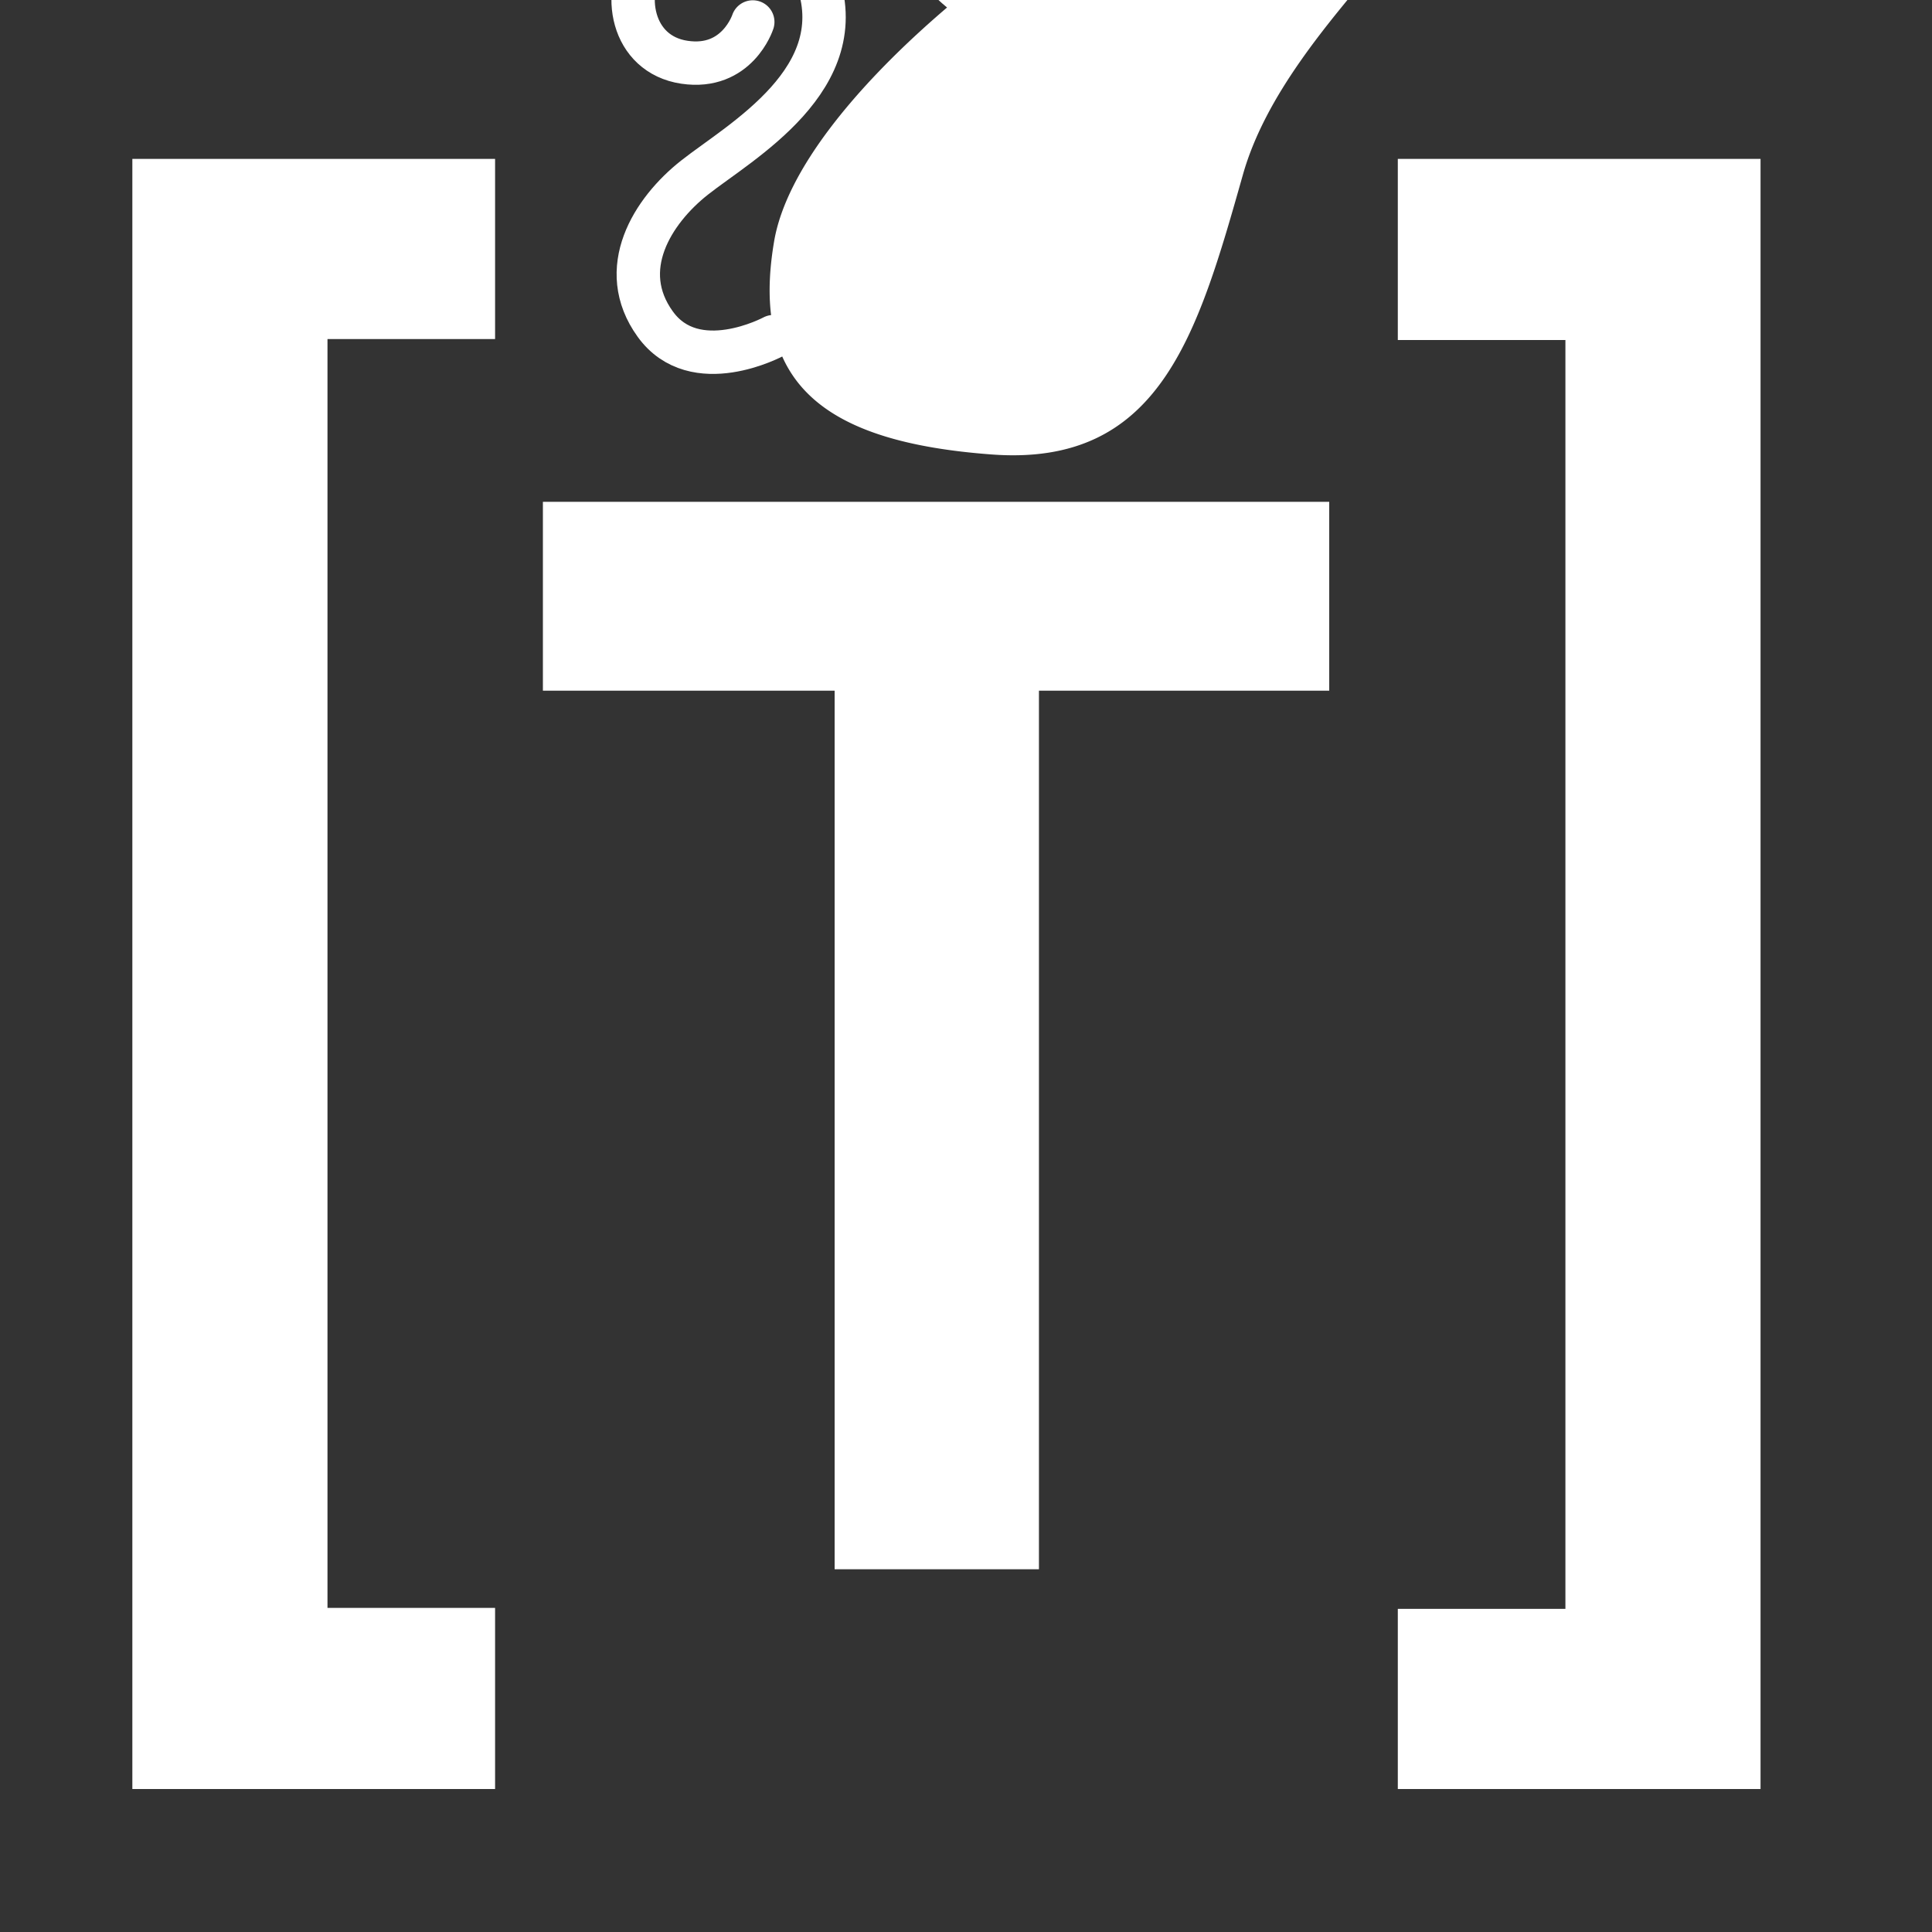 <?xml version="1.0" encoding="UTF-8" standalone="no"?>
<!-- Generator: Adobe Illustrator 19.0.0, SVG Export Plug-In . SVG Version: 6.00 Build 0)  -->

<svg
   xmlns:dc="http://purl.org/dc/elements/1.1/"
   xmlns:cc="http://creativecommons.org/ns#"
   xmlns:rdf="http://www.w3.org/1999/02/22-rdf-syntax-ns#"
   xmlns:svg="http://www.w3.org/2000/svg"
   xmlns="http://www.w3.org/2000/svg"
   xmlns:sodipodi="http://sodipodi.sourceforge.net/DTD/sodipodi-0.dtd"
   xmlns:inkscape="http://www.inkscape.org/namespaces/inkscape"
   version="1.1"
   id="Layer_1"
   x="0px"
   y="0px"
   viewBox="0 0 400 400"
   style="enable-background:new 0 0 400 400;"
   xml:space="preserve"
   sodipodi:docname="logo.svg"
   inkscape:version="0.92.5 (2060ec1f9f, 2020-04-08)"><rect x="0" y="0" width="400" height="400" fill="#333333" stroke="none"/><defs
   id="defs15" /><sodipodi:namedview
   pagecolor="#ffffff"
   bordercolor="#666666"
   borderopacity="1"
   objecttolerance="10"
   gridtolerance="10"
   guidetolerance="10"
   inkscape:pageopacity="0"
   inkscape:pageshadow="2"
   inkscape:window-width="1920"
   inkscape:window-height="1031"
   id="namedview13"
   showgrid="false"
   inkscape:zoom="0.834386"
   inkscape:cx="-119.4316"
   inkscape:cy="393.25354"
   inkscape:window-x="0"
   inkscape:window-y="25"
   inkscape:window-maximized="1"
   inkscape:current-layer="XMLID_2_" />
<style
   type="text/css"
   id="style2">
	.st0{fill:#FFFFFF;}
	.st1{fill:#7E7F7F;}
</style>

<g
   id="XMLID_2_"
   inkscape:export-xdpi="9"
   inkscape:export-ydpi="9">
	<g
   id="XMLID_11_"
   transform="translate(-1.198,2.397)"
   style="fill:#ffffff;fill-opacity:1"
   inkscape:export-xdpi="35.533356"
   inkscape:export-ydpi="35.533356">
		<path
   id="XMLID_12_"
   class="st1"
   d="m 28.6,30.5 h 75.1 V 67.8 H 69 v 262.7 h 34.7 V 368 H 28.6 Z"
   style="fill:#ffffff;fill-opacity:1"
   inkscape:connector-curvature="0" />
	</g>
	<g
   id="XMLID_4_"
   transform="translate(-1.198,2.397)"
   style="fill:#ffffff;fill-opacity:1"
   inkscape:export-xdpi="35.533356"
   inkscape:export-ydpi="35.533356">
		<path
   id="XMLID_6_"
   d="m 276.4,101.5 v 39.1 H 216.3 V 322.5 H 174 V 140.6 h -60.4 v -39.1 z"
   style="fill:#ffffff;fill-opacity:1"
   inkscape:connector-curvature="0" />
	</g>
	<g
   id="XMLID_3_"
   transform="translate(-1.198,2.397)"
   style="fill:#ffffff;fill-opacity:1"
   inkscape:export-xdpi="35.533356"
   inkscape:export-ydpi="35.533356">
		<path
   id="XMLID_5_"
   class="st1"
   d="m 365.7,368 h -75.1 v -37.3 h 34.7 V 68 H 290.6 V 30.5 h 75.1 z"
   style="fill:#ffffff;fill-opacity:1"
   inkscape:connector-curvature="0" />
	</g>
</g>
<path
   inkscape:connector-curvature="0"
   id="path97"
   style="fill:#ffffff;fill-opacity:1;stroke:none;stroke-width:6.112;stroke-linecap:butt;stroke-linejoin:miter;stroke-miterlimit:4;stroke-dasharray:none;stroke-opacity:1"
   d="m 287.156,-42.199 c -18.662,0.258 -50.047,16.826 -50.047,16.826 -18.052,6.397 -71.746,45.489 -76.832,75.315 -5.021,29.446 10.26,41.565 45.026,44.15 34.766,2.585 42.608,-24.621 52.018,-57.896 9.409,-33.274 51.894,-59.396 41.552,-74.055 -2.262,-3.207 -6.49,-4.413 -11.716,-4.341 z m -29.141,14.27 a 5.536,5.536 0 0 1 5.536,5.536 5.536,5.536 0 0 1 -5.536,5.536 5.536,5.536 0 0 1 -5.536,-5.536 5.536,5.536 0 0 1 5.536,-5.536 z"
   inkscape:export-xdpi="35.533356"
   inkscape:export-ydpi="35.533356" /><path
   inkscape:connector-curvature="0"
   style="fill:none;stroke:#ffffff;stroke-width:8.979;stroke-linecap:round;stroke-linejoin:miter;stroke-miterlimit:4;stroke-dasharray:none;stroke-opacity:1"
   d="m 230.988,-22.727 c 0,0 -4.112,-15.395 -21.249,-13.915 -18.594,1.606 -31.484,26.35 -1.558,40.402"
   id="path924"
   inkscape:export-xdpi="35.533356"
   inkscape:export-ydpi="35.533356" /><path
   inkscape:connector-curvature="0"
   style="fill:none;stroke:#ffffff;stroke-width:8.979;stroke-linecap:round;stroke-linejoin:miter;stroke-miterlimit:4;stroke-dasharray:none;stroke-opacity:1"
   d="m 252.215,-30.656 c 0,0 -1.57,-7.544 -9.82,-11.354 -8.251,-3.81 -19.461,-1.488 -22.471,4.672"
   id="path926"
   inkscape:export-xdpi="35.533356"
   inkscape:export-ydpi="35.533356" /><path
   inkscape:connector-curvature="0"
   style="fill:none;stroke:#ffffff;stroke-width:8.979;stroke-linecap:round;stroke-linejoin:miter;stroke-miterlimit:4;stroke-dasharray:none;stroke-opacity:1"
   d="m 160.138,69.695 c 0,0 -16.272,8.776 -24.477,-2.594 -8.205,-11.37 -0.578,-23.448 8.103,-30.305 9.496,-7.5 33.213,-20.524 25.236,-41.648 -7.369,-19.513 -28.439,-14.606 -34.93,-4.994 -5.715,8.463 -3.302,21.104 7.634,22.734 10.937,1.63 14.152,-8.343 14.152,-8.343"
   id="path928"
   inkscape:export-xdpi="35.533356"
   inkscape:export-ydpi="35.533356" /></svg>